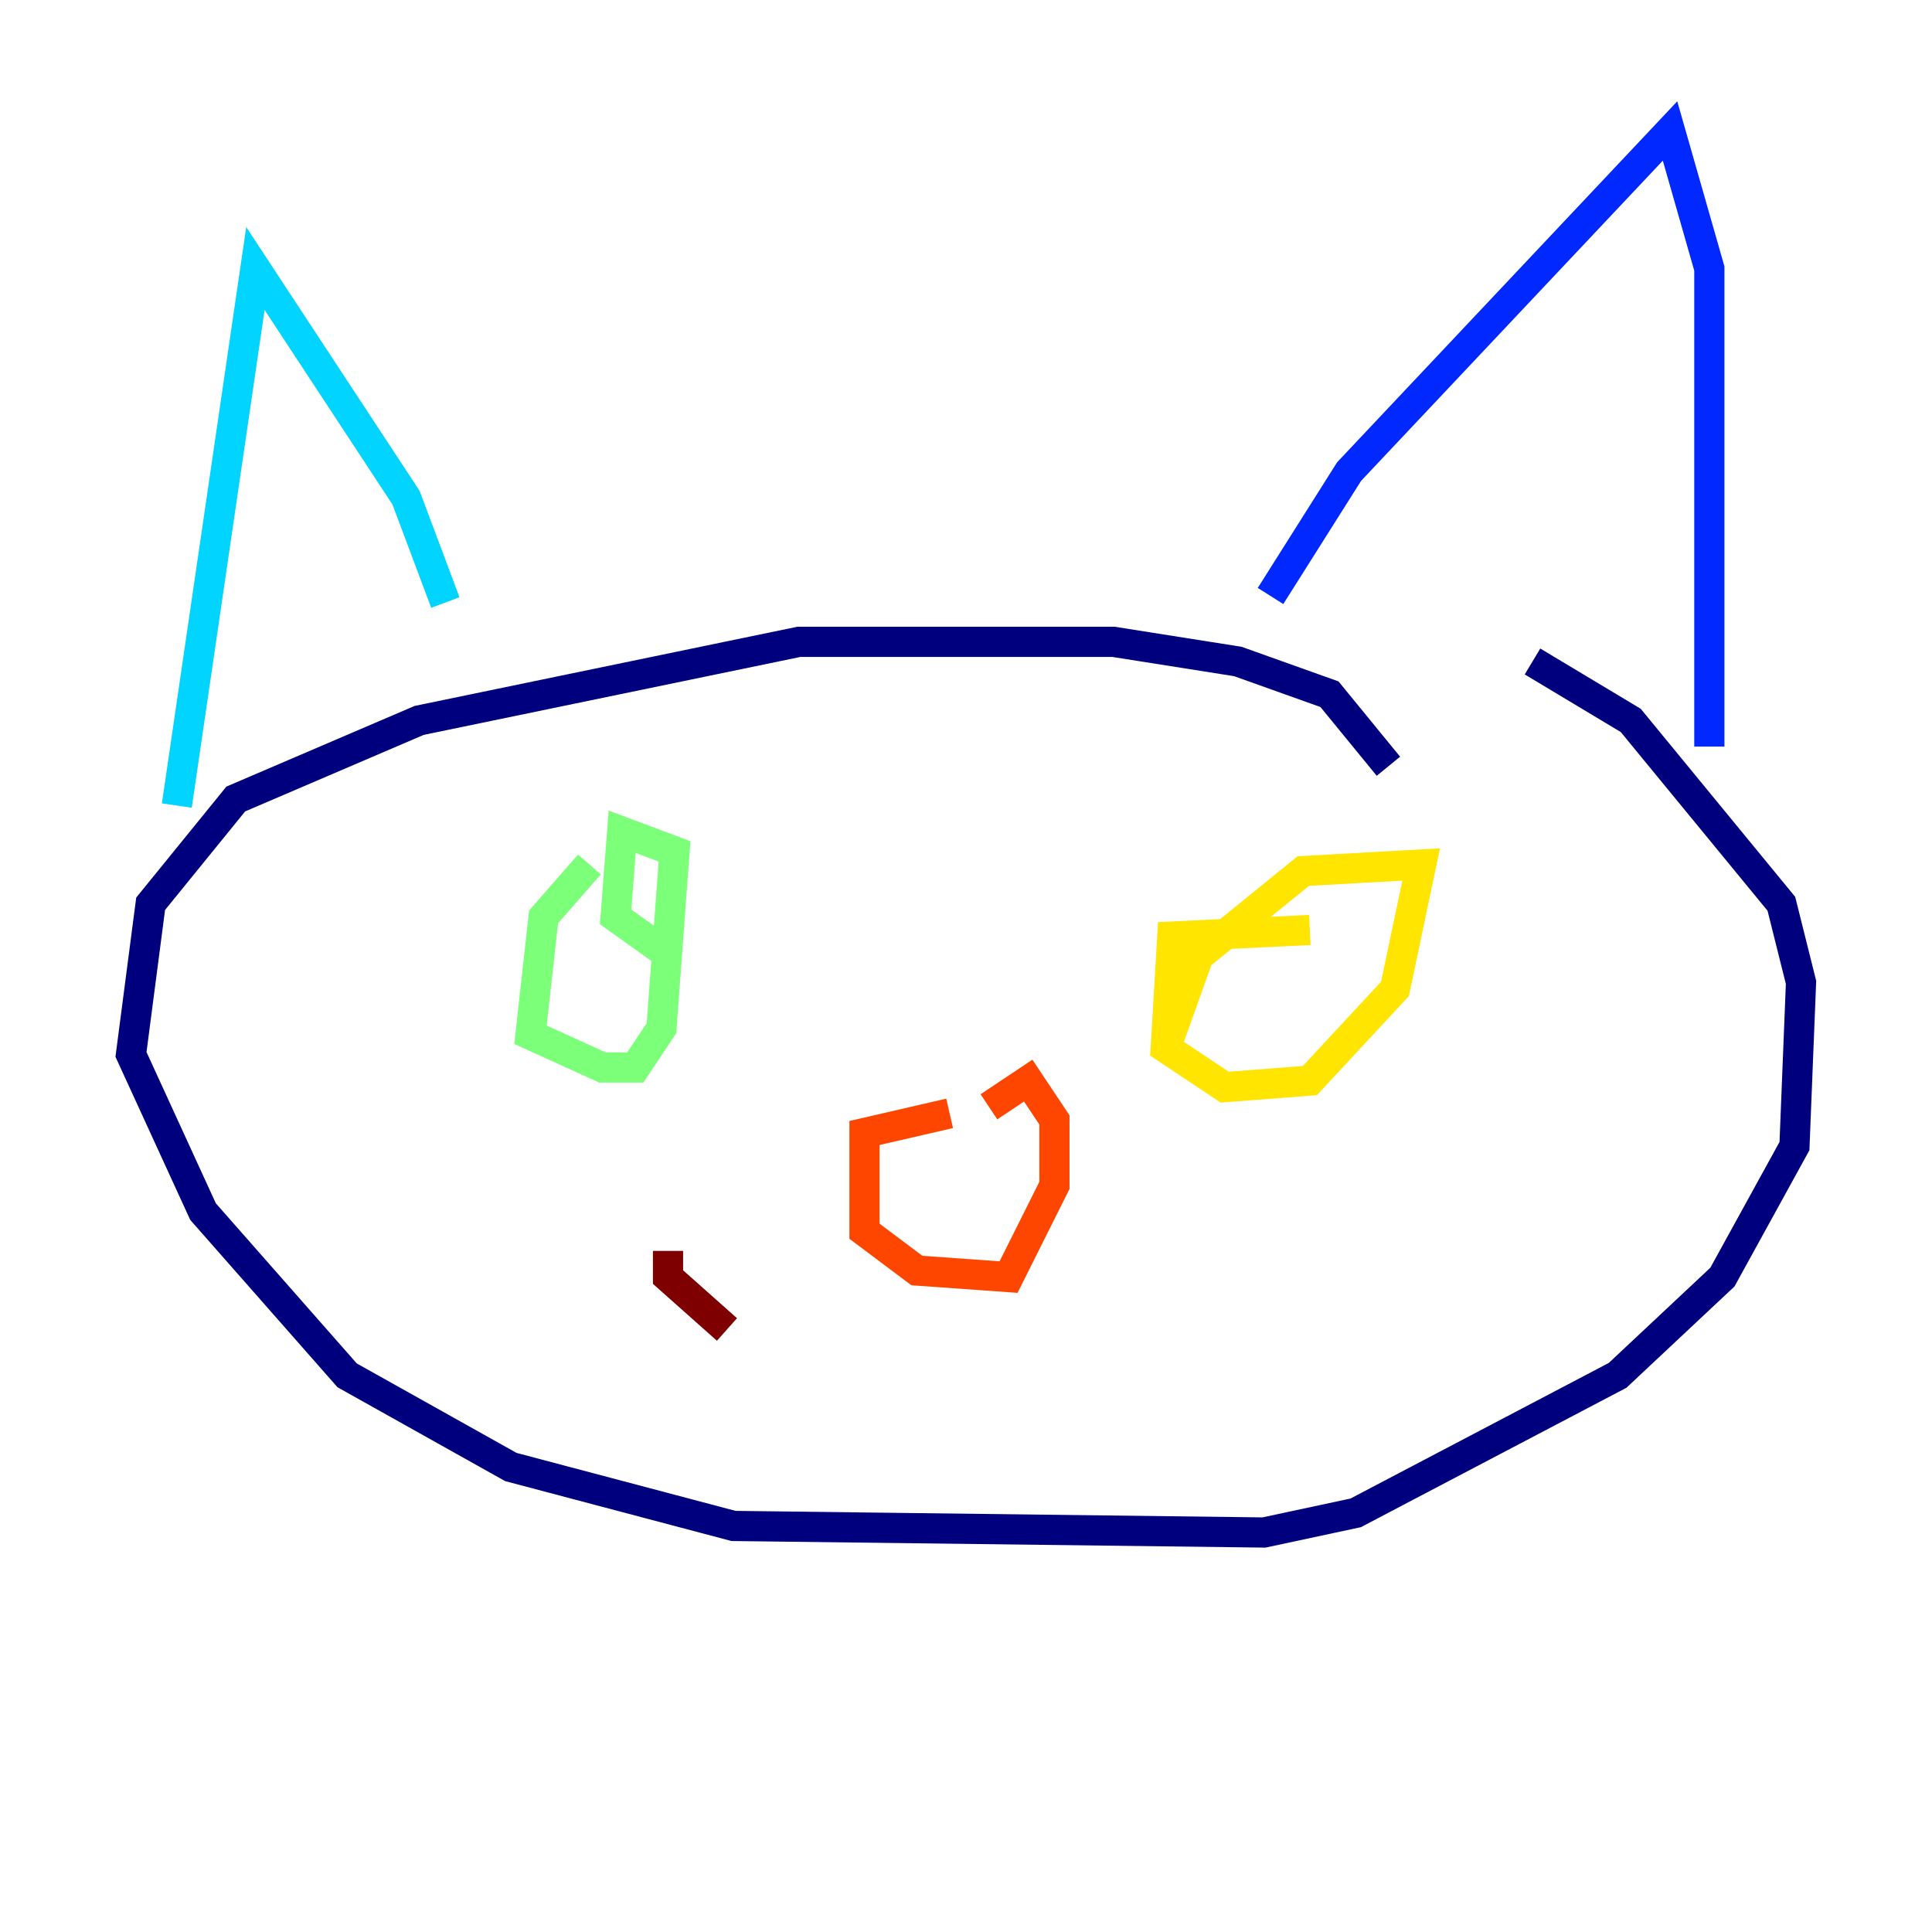 <?xml version="1.0" encoding="utf-8" ?>
<svg baseProfile="tiny" height="128" version="1.2" viewBox="0,0,128,128" width="128" xmlns="http://www.w3.org/2000/svg" xmlns:ev="http://www.w3.org/2001/xml-events" xmlns:xlink="http://www.w3.org/1999/xlink"><defs /><polyline fill="none" points="91.986,50.766 88.081,45.993 82.007,43.824 73.763,42.522 52.936,42.522 27.77,47.729 15.62,52.936 9.98,59.878 8.678,69.858 13.451,80.271 22.997,91.119 33.844,97.193 48.597,101.098 83.742,101.532 89.817,100.231 107.173,91.119 114.115,84.61 118.888,75.932 119.322,65.085 118.02,59.878 108.041,47.729 101.532,43.824" stroke="#00007f" stroke-width="2" /><polyline fill="none" points="84.176,39.485 89.383,31.241 110.644,8.678 113.248,17.79 113.248,49.464" stroke="#0028ff" stroke-width="2" /><polyline fill="none" points="29.505,39.919 26.902,32.976 16.922,17.79 11.715,53.37" stroke="#00d4ff" stroke-width="2" /><polyline fill="none" points="39.051,57.275 36.014,60.746 35.146,68.556 39.919,70.725 42.088,70.725 43.824,68.122 44.691,56.407 41.22,55.105 40.786,60.746 43.824,62.915" stroke="#7cff79" stroke-width="2" /><polyline fill="none" points="86.78,61.614 77.668,62.047 77.234,69.424 81.139,72.027 86.78,71.593 92.42,65.519 94.156,57.275 86.346,57.709 79.403,63.349 77.234,69.424" stroke="#ffe500" stroke-width="2" /><polyline fill="none" points="62.915,73.763 57.275,75.064 57.275,81.573 60.746,84.176 66.82,84.61 69.858,78.536 69.858,74.197 68.122,71.593 65.519,73.329" stroke="#ff4600" stroke-width="2" /><polyline fill="none" points="44.258,82.875 44.258,84.61 48.163,88.081" stroke="#7f0000" stroke-width="2" /></svg>